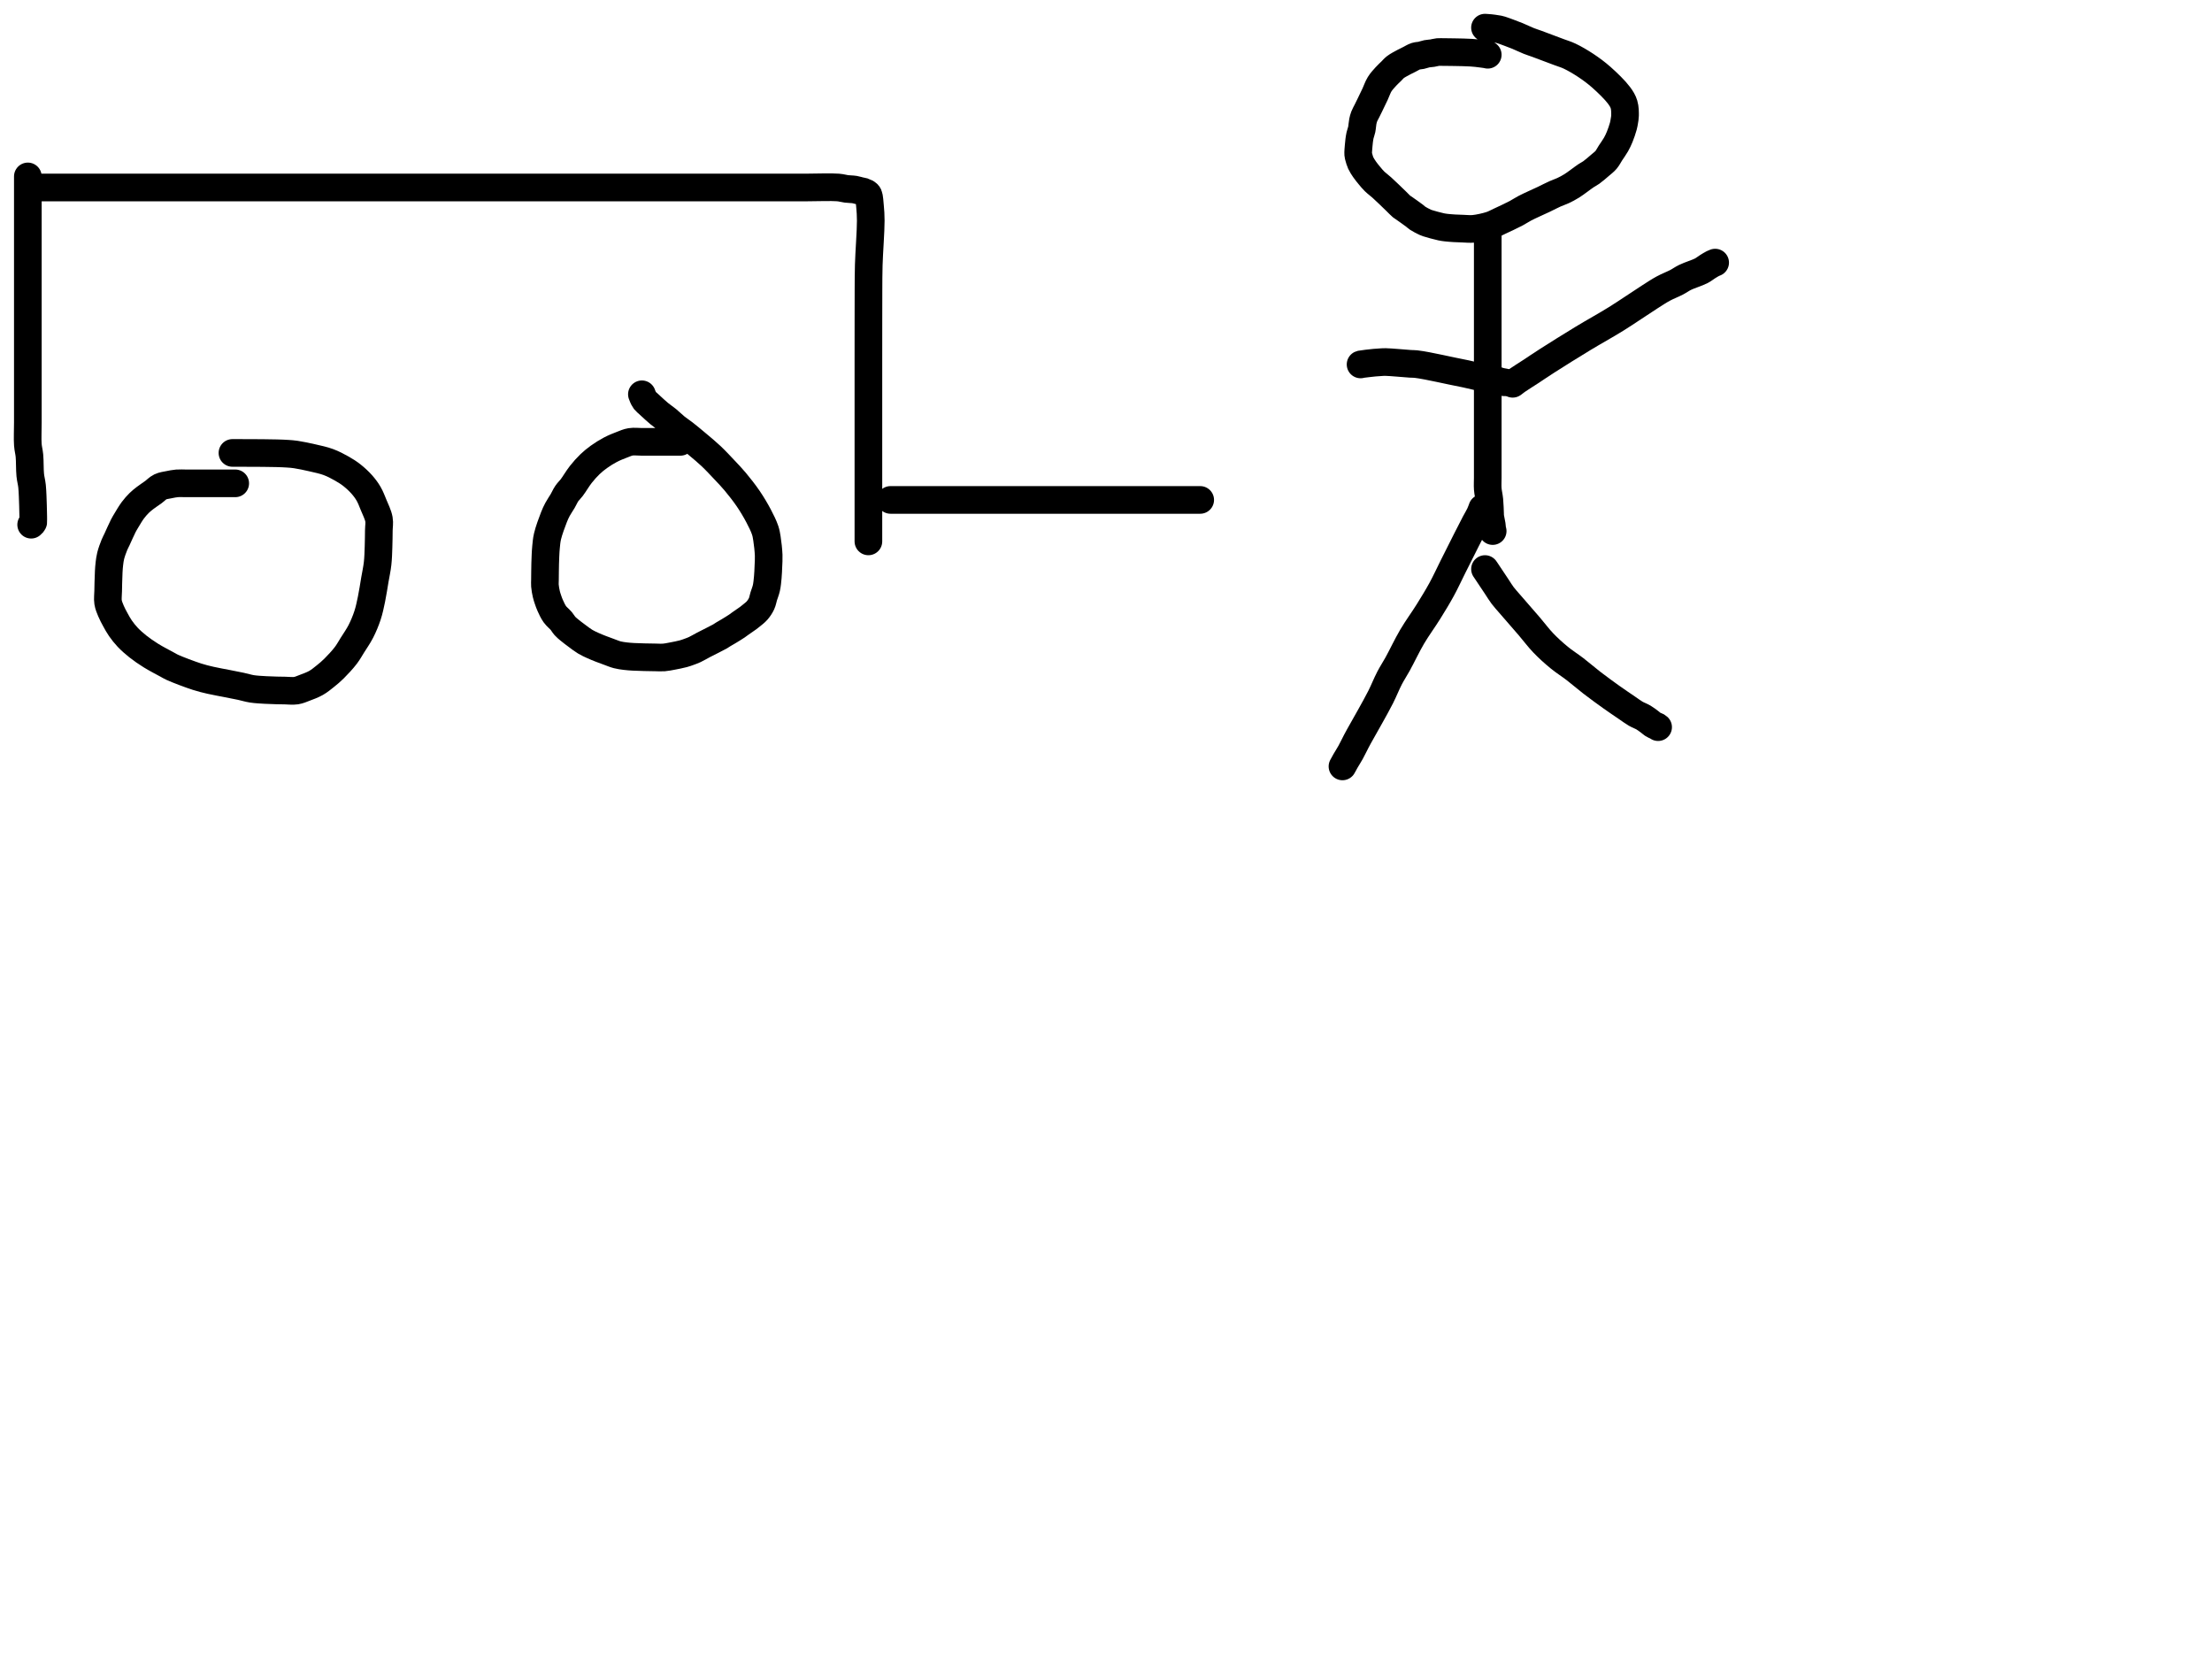 <?xml version="1.0" encoding="utf-8"?>
<!-- Generator: SketchAPI 2022.10.18.0 https://api.sketch.io -->
<svg version="1.1" xmlns="http://www.w3.org/2000/svg" xmlns:xlink="http://www.w3.org/1999/xlink" xmlns:sketchjs="https://sketch.io/dtd/" sketchjs:metadata="eyJuYW1lIjoiRHJhd2luZy5za2V0Y2hwYWQiLCJzdXJmYWNlIjp7ImlzUGFpbnQiOnRydWUsIm1ldGhvZCI6ImZpbGwiLCJibGVuZCI6Im5vcm1hbCIsImVuYWJsZWQiOnRydWUsIm9wYWNpdHkiOjEsInR5cGUiOiJjb2xvciIsImNvbG9yIjoiI2ZmZmZmZiIsImlzRmlsbCI6dHJ1ZX0sImNsaXBQYXRoIjp7ImVuYWJsZWQiOnRydWUsInN0eWxlIjp7InN0cm9rZVN0eWxlIjoiYmxhY2siLCJsaW5lV2lkdGgiOjF9fSwiZGVzY3JpcHRpb24iOiJNYWRlIHdpdGggU2tldGNocGFkIiwibWV0YWRhdGEiOnt9LCJleHBvcnREUEkiOjcyLCJleHBvcnRGb3JtYXQiOiJwbmciLCJleHBvcnRRdWFsaXR5IjowLjk1LCJ1bml0cyI6InB4Iiwid2lkdGgiOjE0NTQsImhlaWdodCI6ODMzLCJwYWdlcyI6W3sid2lkdGgiOjE0NTQsImhlaWdodCI6ODMzfV0sInV1aWQiOiI2ODU4MTcxYS1lNWM3LTQxZGItODBiZi04NTA3ZWQwNGUyZTUifQ==" width="800" height="600" viewBox="0 0 800 600">
<path style="fill: none; stroke: #000000; mix-blend-mode: source-over; stroke-dasharray: none; stroke-dashoffset: 0; stroke-linecap: round; stroke-linejoin: round; stroke-miterlimit: 4; stroke-opacity: 1; stroke-width: 10;" sketchjs:tool="pencil" d="M0.07 0 C0.07 0 0.07 0 0.07 0 0.07 0 0.07 0 0.07 0 0.07 0 0.07 3.09 0.07 5 0.07 7.562 0.07 11.188 0.07 14 0.07 16.48 0.07 18.52 0.07 21 0.07 23.812 0.07 26.921 0.07 30 0.07 33.246 0.07 36.515 0.07 40 0.07 43.818 0.07 48 0.07 52 0.07 56 0.07 60 0.07 64 0.07 68 0.07 71.92 0.07 76 0.07 80.247 0.07 85.19 0.07 89 0.07 91.989 -0.088 94.791 0.07 97 0.183 98.576 0.508 99.5 0.65 101.03 0.835 103.033 0.738 105.997 0.94 108 1.095 109.534 1.43 110.506 1.59 112.04 1.799 114.041 1.864 117.161 1.93 119 1.974 120.207 1.984 121.268 2 122 2.009 122.423 2.015 122.667 2.02 123 2.025 123.333 2.027 123.667 2.03 124 2.033 124.333 2.069 124.815 2.04 125 2.028 125.073 2.019 125.092 1.99 125.15 1.943 125.247 1.852 125.389 1.75 125.51 1.624 125.659 1.27 125.96 1.27 125.96 " transform="matrix(1.0,0.0,0.0,1.0,10.0,63.804)"/>
<path style="fill: none; stroke: #000000; mix-blend-mode: source-over; stroke-dasharray: none; stroke-dashoffset: 0; stroke-linecap: round; stroke-linejoin: round; stroke-miterlimit: 4; stroke-opacity: 1; stroke-width: 10;" sketchjs:tool="pencil" d="M0 0.09 C0 0.09 0 0.09 0 0.09 0 0.09 0 0.09 0 0.09 0 0.09 1.219 0.09 2 0.09 3.105 0.09 4.172 0.09 6 0.09 9.984 0.09 18.939 0.09 25 0.09 30.562 0.09 35.305 0.09 41 0.09 47.525 0.09 55.27 0.09 62 0.09 68.231 0.09 73.842 0.09 80 0.09 86.491 0.09 93.1 0.09 100 0.09 107.399 0.09 115.419 0.09 123 0.09 130.415 0.09 137.507 0.09 145 0.09 152.826 0.09 161.174 0.09 169 0.09 176.493 0.09 184.626 0.09 191 0.09 195.9 0.09 199.202 0.09 204 0.09 209.951 0.09 217.175 0.09 224 0.09 231.159 0.09 238.935 0.09 246 0.09 252.565 0.09 261.398 0.09 265 0.09 266.431 0.09 266.828 0.09 268 0.09 269.657 0.09 271.923 0.09 274 0.09 276.243 0.09 278.404 0.09 281 0.09 284.254 0.09 289.479 -0.12 292 0.09 293.334 0.201 294.03 0.473 295.04 0.6 296.033 0.725 297.113 0.701 298.01 0.85 298.77 0.976 299.527 1.25 300.09 1.37 300.469 1.451 300.827 1.461 301.05 1.54 301.18 1.586 301.215 1.643 301.34 1.7 301.548 1.795 301.976 1.898 302.2 2.02 302.363 2.109 302.463 2.191 302.59 2.31 302.741 2.451 302.904 2.545 303.03 2.83 303.349 3.549 303.464 5.634 303.6 7.12 303.746 8.715 303.844 9.969 303.85 12.1 303.86 15.92 303.258 23.529 303.13 28.1 303.034 31.525 303.05 33.942 303.03 37.09 303.007 40.572 303.015 44.14 303.01 48.09 303.004 52.703 303.001 58.725 303 63.09 302.999 66.471 303 69.011 303 72.09 303 75.336 303 78.844 303 82.09 303 85.169 303 88.09 303 91.09 303 94.09 303 97.178 303 100.09 303 102.835 303 105.881 303 108.09 303 109.652 303 110.682 303 112.09 303 113.664 303 115.516 303 117.09 303 118.498 303 119.852 303 121.09 303 122.162 303 123.191 303 124.09 303 124.824 303 125.538 303 126.09 303 126.481 303 126.757 303 127.09 303 127.423 303 128.09 303 128.09 303 128.09 303 128.09 303 128.09 303 128.09 303 128.09 303 128.09 " transform="matrix(1.0,0.0,0.0,1.0,11.07,67.711)"/>
<path style="fill: none; stroke: #000000; mix-blend-mode: source-over; stroke-dasharray: none; stroke-dashoffset: 0; stroke-linecap: round; stroke-linejoin: round; stroke-miterlimit: 4; stroke-opacity: 1; stroke-width: 10;" sketchjs:tool="pencil" d="M46.06 11 C46.06 11 46.06 11 46.06 11 46.06 11 46.06 11 46.06 11 46.06 11 42.949 11 42.06 11 41.616 11 41.451 11 41.06 11 40.508 11 39.727 11 39.06 11 38.393 11 37.727 11 37.06 11 36.393 11 35.877 11 35.06 11 33.769 11 31.351 11 30.06 11 29.243 11 28.794 11 28.06 11 27.161 11 26.06 10.918 25.06 11 24.047 11.083 23.03 11.29 22.02 11.5 21 11.712 19.897 11.824 18.97 12.27 18.04 12.717 17.328 13.537 16.45 14.18 15.513 14.866 14.4 15.572 13.51 16.26 12.723 16.868 12.065 17.378 11.36 18.07 10.568 18.848 9.773 19.745 9.03 20.74 8.202 21.849 7.301 23.414 6.67 24.46 6.221 25.205 5.975 25.596 5.56 26.4 4.917 27.646 3.905 29.999 3.31 31.27 2.926 32.09 2.672 32.497 2.35 33.29 1.914 34.362 1.334 35.953 1.03 37.16 0.773 38.18 0.67 39.07 0.55 40.04 0.429 41.02 0.372 41.946 0.31 43.01 0.239 44.241 0.204 45.765 0.17 47 0.141 48.071 0.125 48.928 0.11 50 0.093 51.238 -0.114 52.761 0.08 54 0.257 55.128 0.692 56.114 1.12 57.15 1.563 58.221 2.142 59.28 2.71 60.32 3.282 61.367 3.833 62.391 4.54 63.41 5.304 64.51 6.174 65.617 7.17 66.67 8.252 67.813 9.502 68.917 10.84 69.98 12.289 71.131 13.896 72.233 15.59 73.29 17.412 74.427 20.005 75.759 21.44 76.54 22.269 76.991 22.5 77.177 23.41 77.59 25.283 78.439 29.715 80.118 32.25 80.93 34.108 81.525 35.437 81.832 37.16 82.23 39.044 82.665 41.221 83.032 43.12 83.41 44.86 83.756 46.547 84.072 48.12 84.41 49.533 84.713 50.715 85.11 52.13 85.33 53.683 85.571 55.51 85.646 57.07 85.74 58.47 85.824 59.824 85.856 61.06 85.89 62.131 85.919 62.988 85.927 64.06 85.94 65.298 85.955 66.821 86.163 68.06 85.97 69.188 85.795 70.102 85.359 71.21 84.94 72.495 84.455 74.043 83.895 75.3 83.18 76.508 82.492 77.553 81.621 78.63 80.76 79.72 79.889 80.7 79.068 81.8 77.98 83.154 76.641 84.894 74.761 86.06 73.23 87.029 71.957 87.605 70.851 88.44 69.52 89.401 67.989 90.592 66.306 91.49 64.55 92.421 62.73 93.255 60.729 93.9 58.77 94.533 56.847 94.912 54.955 95.34 52.91 95.804 50.697 96.168 48.184 96.55 45.95 96.905 43.876 97.337 41.953 97.56 39.95 97.781 37.966 97.817 35.98 97.89 33.99 97.963 31.997 97.975 29.796 98 28 98.021 26.533 98.284 25.396 98.04 24 97.753 22.357 96.772 20.425 96.11 18.81 95.515 17.36 95.01 15.993 94.28 14.74 93.578 13.534 92.789 12.48 91.84 11.41 90.805 10.242 89.498 9.031 88.25 8.05 87.069 7.122 85.905 6.396 84.57 5.64 83.098 4.806 81.471 3.945 79.76 3.31 77.947 2.637 75.914 2.224 73.96 1.77 71.994 1.313 69.646 0.825 68 0.58 66.85 0.409 66.109 0.365 65.05 0.29 63.821 0.203 62.465 0.161 61.06 0.12 59.488 0.074 57.634 0.057 56.06 0.04 54.652 0.025 53.298 0.025 52.06 0.02 50.988 0.016 49.959 0.014 49.06 0.01 48.326 0.007 47.727 0.002 47.06 0 46.393 -0.002 45.06 0 45.06 0 " transform="matrix(1.0,0.0,0.0,1.0,39.01,163.807)"/>
<path style="fill: none; stroke: #000000; mix-blend-mode: source-over; stroke-dasharray: none; stroke-dashoffset: 0; stroke-linecap: round; stroke-linejoin: round; stroke-miterlimit: 4; stroke-opacity: 1; stroke-width: 10;" sketchjs:tool="pencil" d="M49.01 17.2 C49.01 17.2 49.01 17.2 49.01 17.2 49.01 17.2 49.01 17.2 49.01 17.2 49.01 17.2 49.01 17.2 49.01 17.2 49.01 17.2 46.742 17.2 46.01 17.2 45.587 17.2 45.454 17.2 45.01 17.2 44.121 17.2 42.248 17.2 41.01 17.2 39.938 17.2 39.01 17.2 38.01 17.2 37.01 17.2 36.082 17.2 35.01 17.2 33.772 17.2 32.25 16.999 31.01 17.2 29.879 17.383 28.961 17.826 27.85 18.25 26.564 18.741 25.107 19.316 23.76 20.02 22.342 20.761 20.841 21.702 19.56 22.62 18.379 23.466 17.369 24.285 16.32 25.29 15.181 26.381 14.07 27.627 13.01 28.97 11.863 30.423 10.678 32.478 9.72 33.74 9.053 34.619 8.457 35.114 7.92 35.9 7.361 36.718 6.982 37.655 6.45 38.57 5.872 39.564 5.113 40.62 4.57 41.64 4.064 42.59 3.732 43.312 3.27 44.48 2.566 46.26 1.427 49.375 0.96 51.36 0.617 52.816 0.545 54.022 0.42 55.23 0.311 56.286 0.272 57.215 0.22 58.21 0.168 59.208 0.137 60.211 0.11 61.21 0.083 62.207 0.073 63.202 0.06 64.2 0.047 65.199 0.037 66.301 0.03 67.2 0.024 67.934 -0.038 68.466 0.02 69.2 0.092 70.11 0.308 71.327 0.52 72.24 0.698 73.008 0.914 73.639 1.15 74.33 1.387 75.026 1.599 75.649 1.94 76.4 2.372 77.352 2.931 78.605 3.61 79.55 4.273 80.473 5.305 81.247 5.95 82.02 6.467 82.639 6.761 83.247 7.24 83.78 7.709 84.302 8.184 84.682 8.79 85.19 9.583 85.855 10.669 86.669 11.63 87.38 12.592 88.092 13.574 88.867 14.56 89.46 15.475 90.01 16.387 90.418 17.33 90.85 18.28 91.285 19.262 91.675 20.24 92.06 21.219 92.445 22.21 92.802 23.2 93.16 24.19 93.518 25.185 93.952 26.18 94.21 27.135 94.458 28.082 94.577 29.05 94.7 30.029 94.825 30.956 94.887 32.02 94.95 33.251 95.023 34.679 95.055 36.01 95.09 37.342 95.125 38.772 95.145 40.01 95.16 41.082 95.173 42.01 95.257 43.01 95.18 44.023 95.102 44.969 94.893 46.05 94.69 47.299 94.456 48.954 94.133 50.07 93.83 50.887 93.609 51.47 93.391 52.16 93.14 52.853 92.888 53.472 92.668 54.22 92.32 55.17 91.878 56.15 91.27 57.37 90.63 59.041 89.754 62.136 88.264 63.34 87.57 63.884 87.257 64.055 87.097 64.49 86.83 65.045 86.49 65.699 86.139 66.41 85.71 67.315 85.164 68.708 84.316 69.47 83.8 69.943 83.48 70.125 83.312 70.59 82.98 71.339 82.445 72.809 81.47 73.55 80.92 74.012 80.577 74.23 80.401 74.65 80.05 75.245 79.553 76.145 78.901 76.76 78.19 77.389 77.462 77.969 76.588 78.37 75.72 78.757 74.881 78.872 73.988 79.15 73.08 79.449 72.106 79.869 71.141 80.11 70.06 80.378 68.859 80.498 67.484 80.62 66.18 80.743 64.864 80.787 63.529 80.84 62.2 80.893 60.869 80.997 59.667 80.94 58.2 80.87 56.398 80.587 53.852 80.32 52.19 80.128 50.993 80.029 50.262 79.65 49.13 79.138 47.601 78.2 45.71 77.26 43.93 76.207 41.935 74.931 39.787 73.56 37.77 72.133 35.671 70.359 33.419 68.83 31.59 67.528 30.033 66.392 28.866 65.03 27.42 63.506 25.801 61.768 23.926 60.1 22.35 58.516 20.853 56.907 19.542 55.28 18.17 53.65 16.795 51.774 15.231 50.33 14.11 49.248 13.269 48.401 12.761 47.43 11.98 46.378 11.134 45.305 10.044 44.26 9.19 43.297 8.402 42.36 7.812 41.4 7.02 40.358 6.161 39.014 4.895 38.25 4.2 37.808 3.798 37.555 3.562 37.21 3.24 36.865 2.918 36.472 2.652 36.18 2.27 35.868 1.863 35.612 1.268 35.42 0.85 35.275 0.535 35.09 0 35.09 0 " transform="matrix(1.0,0.0,0.0,1.0,197.061,142.6)"/>
<path style="fill: none; stroke: #000000; mix-blend-mode: source-over; stroke-dasharray: none; stroke-dashoffset: 0; stroke-linecap: round; stroke-linejoin: round; stroke-miterlimit: 4; stroke-opacity: 1; stroke-width: 10;" sketchjs:tool="pencil" d="M0 0 C0 0 0 0 0 0 0 0 0 0 0 0 0 0 0 0 0 0 0 0 0 0 0 0 0 0 1.131 0 2 0 3.626 0 6.991 0 9 0 10.519 0 11.222 0 13 0 16.556 0 23.845 0 29 0 33.822 0 38.42 0 43 0 47.414 0 51.753 0 56 0 60.08 0 64.686 0 68 0 70.343 0 71.746 0 74 0 76.91 0 80.852 0 84 0 86.815 0 89.525 0 92 0 94.144 0 96.091 0 98 0 99.743 0 101.545 0 103 0 104.127 0 105 0 106 0 107 0 108.268 0 109 0 109.423 0 109.667 0 110 0 110.333 0 110.667 0 111 0 111.333 0 112 0 112 0 " transform="matrix(1.0,0.0,0.0,1.0,322.07,180.804)"/>
<path style="fill: none; stroke: #000000; mix-blend-mode: source-over; stroke-dasharray: none; stroke-dashoffset: 0; stroke-linecap: round; stroke-linejoin: round; stroke-miterlimit: 4; stroke-opacity: 1; stroke-width: 10;" sketchjs:tool="pencil" d="M46.86 9.8 C46.86 9.8 46.86 9.8 46.86 9.8 46.86 9.8 46.795 9.77 46.71 9.75 46.287 9.651 43.919 9.34 42.84 9.22 42.069 9.134 41.581 9.096 40.85 9.05 39.955 8.994 38.858 8.96 37.86 8.93 36.861 8.9 35.86 8.887 34.86 8.87 33.86 8.853 32.592 8.835 31.86 8.83 31.437 8.827 31.251 8.831 30.86 8.83 30.308 8.829 29.528 8.757 28.86 8.82 28.178 8.884 27.489 9.114 26.81 9.22 26.149 9.323 25.501 9.322 24.84 9.45 24.151 9.584 23.444 9.872 22.76 10.02 22.109 10.161 21.484 10.121 20.83 10.33 20.084 10.569 19.285 11.094 18.55 11.46 17.861 11.803 17.282 12.063 16.55 12.46 15.622 12.964 14.259 13.659 13.45 14.28 12.844 14.745 12.53 15.187 12.01 15.7 11.395 16.307 10.669 16.951 10 17.69 9.248 18.521 8.388 19.439 7.75 20.47 7.079 21.554 6.686 22.839 6.11 24.07 5.497 25.379 4.711 26.989 4.17 28.1 3.787 28.886 3.51 29.441 3.18 30.11 2.85 30.778 2.444 31.448 2.19 32.11 1.956 32.717 1.822 33.24 1.68 33.92 1.503 34.77 1.467 35.946 1.28 36.83 1.119 37.59 0.835 38.234 0.68 38.92 0.533 39.569 0.446 40.194 0.36 40.84 0.273 41.494 0.215 42.091 0.16 42.82 0.093 43.714 -0.051 45.069 0.01 45.81 0.047 46.256 0.128 46.461 0.24 46.87 0.399 47.451 0.611 48.258 0.93 48.95 1.282 49.715 1.801 50.499 2.31 51.24 2.829 51.997 3.427 52.723 4.02 53.44 4.616 54.16 5.175 54.855 5.88 55.55 6.672 56.331 7.552 56.932 8.58 57.86 10.029 59.169 12.376 61.463 13.69 62.73 14.523 63.533 15.216 64.304 15.72 64.71 15.984 64.923 16.063 64.929 16.37 65.14 17.146 65.675 19.513 67.352 20.43 68.05 20.916 68.42 21.058 68.623 21.52 68.93 22.204 69.384 23.566 70.079 24.22 70.38 24.577 70.544 24.665 70.577 25.07 70.71 26.026 71.023 28.705 71.762 29.97 72.03 30.755 72.196 31.186 72.246 31.9 72.33 32.782 72.434 33.877 72.51 34.87 72.57 35.867 72.63 36.799 72.661 37.87 72.69 39.105 72.724 40.4 72.895 41.86 72.75 43.681 72.57 46.253 71.988 47.93 71.44 49.188 71.029 49.893 70.588 51.12 70.02 52.82 69.232 55.492 67.993 57.16 67.11 58.381 66.463 59.013 65.967 60.27 65.31 62.098 64.354 65.166 63.029 67.15 62.08 68.672 61.352 69.928 60.675 71.17 60.12 72.213 59.654 73.112 59.392 74.09 58.93 75.131 58.438 76.077 57.948 77.23 57.23 78.77 56.271 81.107 54.409 82.42 53.54 83.195 53.027 83.615 52.876 84.31 52.38 85.267 51.697 86.596 50.533 87.55 49.71 88.331 49.035 89.03 48.539 89.64 47.82 90.265 47.083 90.676 46.199 91.24 45.33 91.863 44.37 92.651 43.316 93.22 42.31 93.748 41.376 94.151 40.532 94.57 39.51 95.051 38.337 95.602 36.711 95.89 35.64 96.089 34.903 96.167 34.38 96.27 33.74 96.374 33.094 96.499 32.549 96.51 31.78 96.526 30.685 96.519 29.026 96.14 27.79 95.77 26.583 95.212 25.67 94.3 24.44 92.895 22.545 90.088 19.828 87.96 17.95 86.068 16.281 84.201 14.913 82.25 13.62 80.368 12.373 78.226 11.13 76.47 10.3 75.099 9.652 74.17 9.426 72.67 8.86 70.495 8.04 66.694 6.599 64.67 5.86 63.439 5.41 62.753 5.222 61.69 4.8 60.428 4.3 58.864 3.526 57.61 3.01 56.555 2.576 55.655 2.246 54.67 1.88 53.682 1.513 52.406 1.03 51.69 0.81 51.296 0.689 51.128 0.646 50.76 0.57 50.235 0.462 49.367 0.344 48.83 0.27 48.446 0.217 48.17 0.183 47.84 0.15 47.51 0.117 47.18 0.095 46.85 0.07 46.52 0.045 45.86 0 45.86 0 " transform="matrix(1.0,0.0,0.0,1.0,491.205,10.0)"/>
<path style="fill: none; stroke: #000000; mix-blend-mode: source-over; stroke-dasharray: none; stroke-dashoffset: 0; stroke-linecap: round; stroke-linejoin: round; stroke-miterlimit: 4; stroke-opacity: 1; stroke-width: 10;" sketchjs:tool="pencil" d="M0.04 0 C0.04 0 0.04 0 0.04 0 0.04 0 0.04 0.556 0.04 1 0.04 1.889 0.04 3.592 0.04 5 0.04 6.574 0.04 8.333 0.04 10 0.04 11.667 0.04 13.257 0.04 15 0.04 16.909 0.04 19 0.04 21 0.04 23 0.04 24.699 0.04 27 0.04 30.115 0.04 35.047 0.04 38 0.04 39.991 0.04 41.138 0.04 43 0.04 45.355 0.04 48.333 0.04 51 0.04 53.667 0.04 56.333 0.04 59 0.04 61.667 0.04 64.525 0.04 67 0.04 69.144 0.04 70.923 0.04 73 0.04 75.243 0.04 77.667 0.04 80 0.04 82.333 0.04 85.154 0.04 87 0.04 88.209 0.04 88.928 0.04 90 0.04 91.238 -0.055 92.668 0.04 94 0.136 95.344 0.481 96.613 0.62 98.03 0.773 99.597 0.833 101.974 0.88 103 0.901 103.46 0.872 103.578 0.92 104 1.004 104.743 1.355 106.142 1.49 107.05 1.598 107.776 1.617 108.684 1.71 109.02 1.744 109.143 1.82 109.26 1.82 109.26 " transform="matrix(1.0,0.0,0.0,1.0,538.028,82.804)"/>
<path style="fill: none; stroke: #000000; mix-blend-mode: source-over; stroke-dasharray: none; stroke-dashoffset: 0; stroke-linecap: round; stroke-linejoin: round; stroke-miterlimit: 4; stroke-opacity: 1; stroke-width: 10;" sketchjs:tool="pencil" d="M50.55 0 C50.55 0 50.529 0.072 50.5 0.15 50.392 0.443 50.022 1.469 49.67 2.22 49.224 3.17 48.612 4.142 47.97 5.36 47.091 7.029 46.051 9.083 44.91 11.33 43.438 14.231 41.467 18.174 39.89 21.32 38.48 24.134 37.336 26.671 35.89 29.32 34.406 32.039 32.795 34.662 31.08 37.42 29.242 40.376 27.023 43.361 25.18 46.49 23.309 49.668 21.461 53.619 19.95 56.35 18.858 58.324 17.996 59.565 17.04 61.4 15.949 63.495 14.977 65.987 13.82 68.28 12.629 70.641 11.279 73.009 9.98 75.36 8.679 77.713 6.915 80.765 6.02 82.39 5.549 83.246 5.366 83.587 4.96 84.36 4.386 85.452 3.602 87.099 2.92 88.33 2.308 89.435 1.606 90.503 1.08 91.42 0.665 92.144 0 93.38 0 93.38 " transform="matrix(1.0,0.0,0.0,1.0,485.523,183.804)"/>
<path style="fill: none; stroke: #000000; mix-blend-mode: source-over; stroke-dasharray: none; stroke-dashoffset: 0; stroke-linecap: round; stroke-linejoin: round; stroke-miterlimit: 4; stroke-opacity: 1; stroke-width: 10;" sketchjs:tool="pencil" d="M0 0 C0 0 0 0 0 0 0 0 0 0 0 0 0 0 0.165 0.241 0.34 0.5 0.943 1.395 3.235 4.843 4.34 6.5 5.121 7.672 5.59 8.505 6.34 9.5 7.15 10.575 7.939 11.403 9.06 12.71 10.842 14.788 13.902 18.255 16.03 20.74 17.854 22.871 19.274 24.836 21.07 26.71 22.861 28.579 24.832 30.359 26.79 31.97 28.672 33.519 30.643 34.73 32.58 36.22 34.599 37.774 36.549 39.493 38.66 41.12 40.874 42.827 43.749 44.908 45.58 46.22 46.766 47.07 47.55 47.598 48.54 48.28 49.53 48.962 50.525 49.637 51.52 50.31 52.515 50.983 53.511 51.742 54.51 52.32 55.438 52.856 56.438 53.18 57.3 53.69 58.11 54.17 58.938 54.814 59.55 55.27 59.987 55.596 60.312 55.916 60.65 56.14 60.91 56.313 61.124 56.419 61.38 56.54 61.647 56.666 62 56.754 62.22 56.88 62.382 56.973 62.61 57.18 62.61 57.18 62.61 57.18 62.61 57.18 62.61 57.18 " transform="matrix(1.0,0.0,0.0,1.0,537.07,205.804)"/>
<path style="fill: none; stroke: #000000; mix-blend-mode: source-over; stroke-dasharray: none; stroke-dashoffset: 0; stroke-linecap: round; stroke-linejoin: round; stroke-miterlimit: 4; stroke-opacity: 1; stroke-width: 10;" sketchjs:tool="pencil" d="M0 0.87 C0 0.87 0 0.87 0 0.87 0 0.87 0 0.87 0 0.87 0 0.87 0.063 0.84 0.15 0.82 0.633 0.711 3.753 0.351 5.02 0.23 5.828 0.153 6.346 0.128 7.01 0.09 7.673 0.052 8.098 -0.012 9 0 10.921 0.026 16.089 0.537 18.01 0.65 18.912 0.703 19.223 0.66 20 0.74 21.113 0.854 22.43 1.094 24.04 1.39 26.455 1.834 30.493 2.732 33.06 3.26 34.97 3.653 36.486 3.939 38.06 4.28 39.475 4.586 40.743 4.885 42.08 5.2 43.416 5.515 45.198 5.986 46.08 6.17 46.511 6.26 46.669 6.286 47.05 6.34 47.591 6.416 48.46 6.427 49.02 6.55 49.455 6.645 49.789 6.825 50.15 6.93 50.476 7.024 50.774 7.093 51.09 7.16 51.407 7.227 52.05 7.33 52.05 7.33 " transform="matrix(1.0,0.0,0.0,1.0,492.07,130.932)"/>
<path style="fill: none; stroke: #000000; mix-blend-mode: source-over; stroke-dasharray: none; stroke-dashoffset: 0; stroke-linecap: round; stroke-linejoin: round; stroke-miterlimit: 4; stroke-opacity: 1; stroke-width: 10;" sketchjs:tool="pencil" d="M0 43.83 C0 43.83 0 43.83 0 43.83 0 43.83 0.911 43.111 1.6 42.63 2.775 41.809 4.77 40.579 6.48 39.46 8.383 38.214 10.102 37.028 12.5 35.49 15.988 33.253 21.203 29.995 25.45 27.42 29.503 24.962 33.45 22.827 37.42 20.36 41.464 17.847 46.336 14.473 49.49 12.47 51.495 11.197 52.781 10.316 54.45 9.41 56.049 8.542 57.867 7.864 59.29 7.12 60.455 6.511 61.179 5.927 62.4 5.33 64.016 4.54 66.755 3.727 68.22 2.96 69.182 2.457 69.76 1.932 70.49 1.48 71.152 1.07 71.895 0.609 72.41 0.35 72.737 0.186 73.24 0 73.24 0 73.24 0 73.24 0 73.24 0 " transform="matrix(1.0,0.0,0.0,1.0,547.07,94.972)"/>
</svg>
